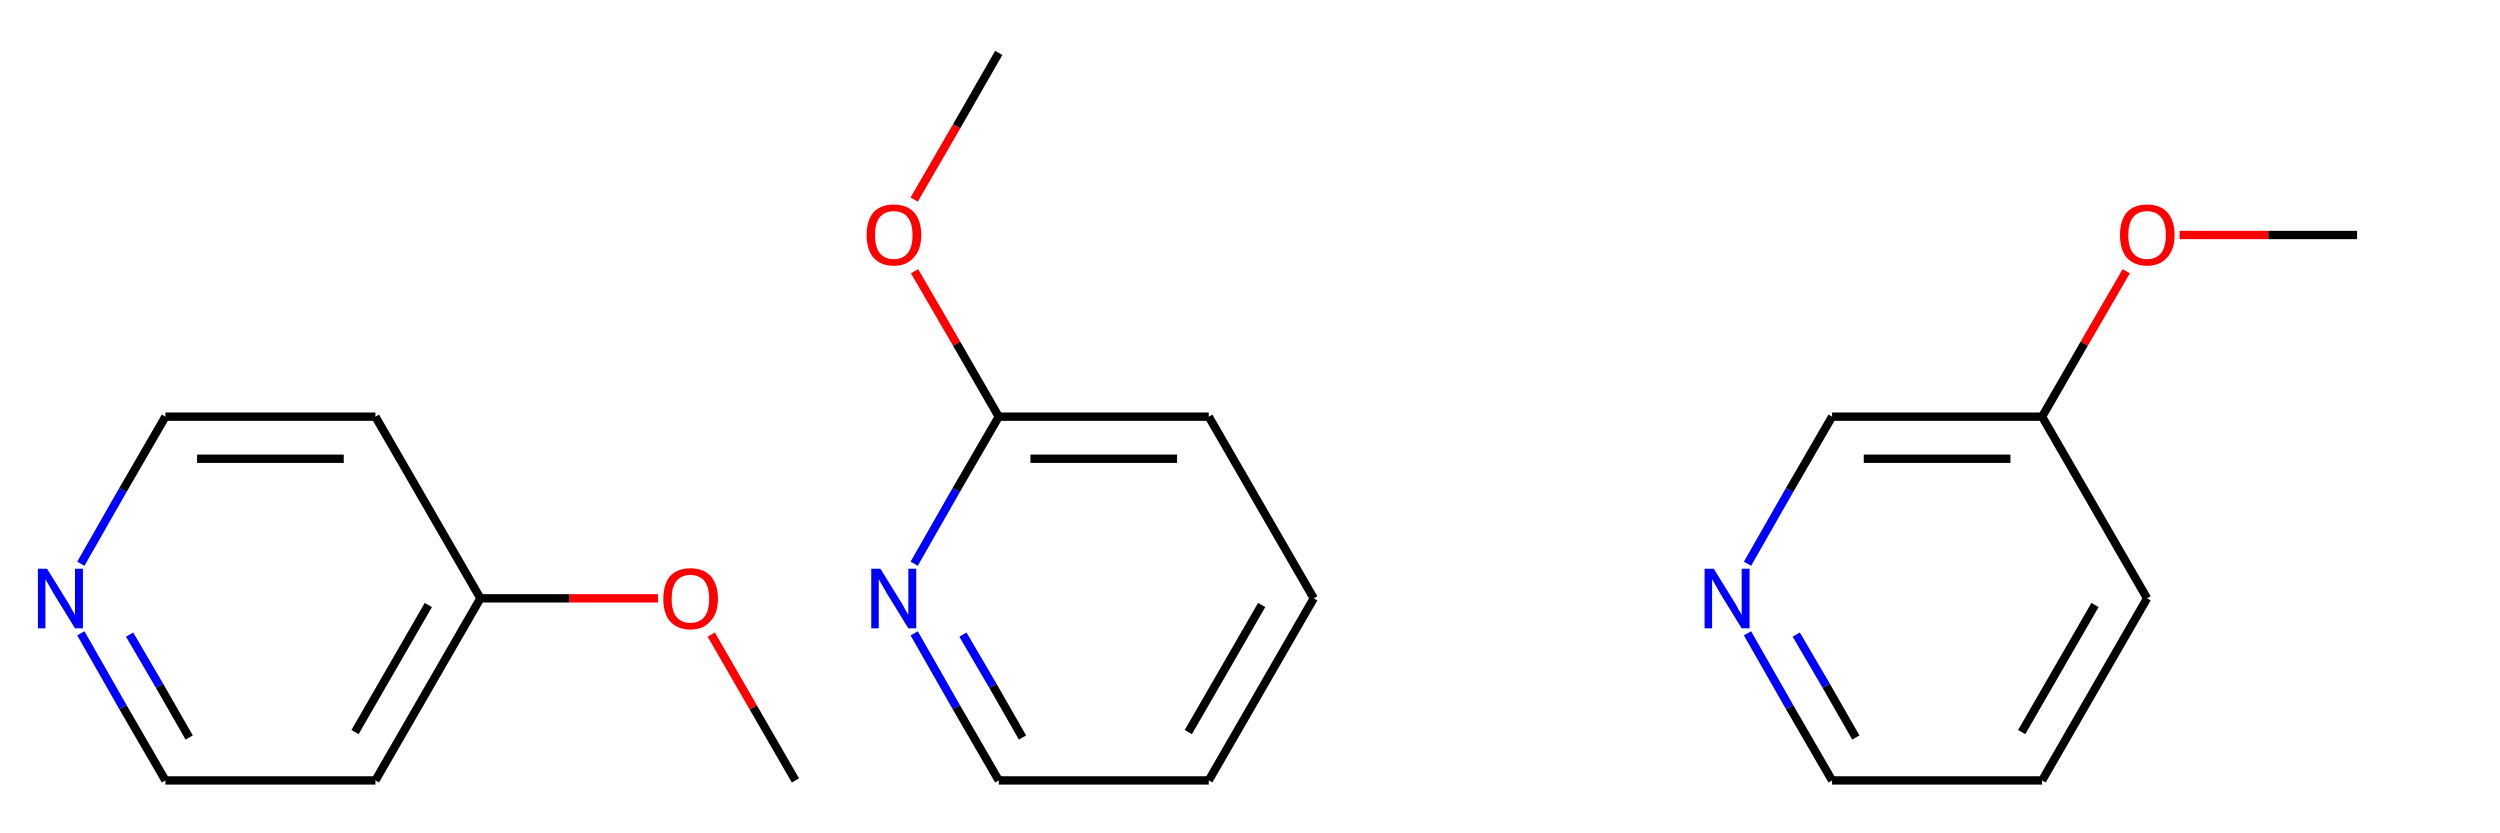 <svg xmlns="http://www.w3.org/2000/svg" xmlns:rdkit="http://www.rdkit.org/xml" xmlns:xlink="http://www.w3.org/1999/xlink" version="1.1" baseProfile="full" xml:space="preserve" width="600px" height="200px" viewBox="0 0 600 200">
<!-- END OF HEADER -->
<rect style="opacity:1.0;fill:#FFFFFF;stroke:none" width="600.0" height="200.0" x="0.0" y="0.0"> </rect>
<rect style="opacity:1.0;fill:#FFFFFF;stroke:none" width="600.0" height="200.0" x="0.0" y="0.0"> </rect>
<rect style="opacity:1.0;fill:#FFFFFF;stroke:none" width="600.0" height="200.0" x="0.0" y="0.0"> </rect>
<rect style="opacity:1.0;fill:#FFFFFF;stroke:none" width="600.0" height="200.0" x="0.0" y="0.0"> </rect>
<path class="bond-0 atom-0 atom-1" d="M 115.3,143.6 L 90.1,187.3" style="fill:none;fill-rule:evenodd;stroke:#000000;stroke-width:2.0px;stroke-linecap:butt;stroke-linejoin:miter;stroke-opacity:1"/>
<path class="bond-0 atom-0 atom-1" d="M 102.8,145.2 L 85.2,175.7" style="fill:none;fill-rule:evenodd;stroke:#000000;stroke-width:2.0px;stroke-linecap:butt;stroke-linejoin:miter;stroke-opacity:1"/>
<path class="bond-5 atom-0 atom-5" d="M 115.3,143.6 L 90.1,100.0" style="fill:none;fill-rule:evenodd;stroke:#000000;stroke-width:2.0px;stroke-linecap:butt;stroke-linejoin:miter;stroke-opacity:1"/>
<path class="bond-7 atom-6 atom-0" d="M 157.9,143.6 L 136.6,143.6" style="fill:none;fill-rule:evenodd;stroke:#FF0000;stroke-width:2.0px;stroke-linecap:butt;stroke-linejoin:miter;stroke-opacity:1"/>
<path class="bond-7 atom-6 atom-0" d="M 136.6,143.6 L 115.3,143.6" style="fill:none;fill-rule:evenodd;stroke:#000000;stroke-width:2.0px;stroke-linecap:butt;stroke-linejoin:miter;stroke-opacity:1"/>
<path class="bond-1 atom-1 atom-2" d="M 90.1,187.3 L 39.7,187.3" style="fill:none;fill-rule:evenodd;stroke:#000000;stroke-width:2.0px;stroke-linecap:butt;stroke-linejoin:miter;stroke-opacity:1"/>
<path class="bond-2 atom-2 atom-3" d="M 39.7,187.3 L 29.5,169.7" style="fill:none;fill-rule:evenodd;stroke:#000000;stroke-width:2.0px;stroke-linecap:butt;stroke-linejoin:miter;stroke-opacity:1"/>
<path class="bond-2 atom-2 atom-3" d="M 29.5,169.7 L 19.4,152.0" style="fill:none;fill-rule:evenodd;stroke:#0000FF;stroke-width:2.0px;stroke-linecap:butt;stroke-linejoin:miter;stroke-opacity:1"/>
<path class="bond-2 atom-2 atom-3" d="M 45.4,177.0 L 38.3,164.6" style="fill:none;fill-rule:evenodd;stroke:#000000;stroke-width:2.0px;stroke-linecap:butt;stroke-linejoin:miter;stroke-opacity:1"/>
<path class="bond-2 atom-2 atom-3" d="M 38.3,164.6 L 31.1,152.3" style="fill:none;fill-rule:evenodd;stroke:#0000FF;stroke-width:2.0px;stroke-linecap:butt;stroke-linejoin:miter;stroke-opacity:1"/>
<path class="bond-3 atom-3 atom-4" d="M 19.4,135.3 L 29.5,117.6" style="fill:none;fill-rule:evenodd;stroke:#0000FF;stroke-width:2.0px;stroke-linecap:butt;stroke-linejoin:miter;stroke-opacity:1"/>
<path class="bond-3 atom-3 atom-4" d="M 29.5,117.6 L 39.7,100.0" style="fill:none;fill-rule:evenodd;stroke:#000000;stroke-width:2.0px;stroke-linecap:butt;stroke-linejoin:miter;stroke-opacity:1"/>
<path class="bond-4 atom-4 atom-5" d="M 39.7,100.0 L 90.1,100.0" style="fill:none;fill-rule:evenodd;stroke:#000000;stroke-width:2.0px;stroke-linecap:butt;stroke-linejoin:miter;stroke-opacity:1"/>
<path class="bond-4 atom-4 atom-5" d="M 47.3,110.1 L 82.5,110.1" style="fill:none;fill-rule:evenodd;stroke:#000000;stroke-width:2.0px;stroke-linecap:butt;stroke-linejoin:miter;stroke-opacity:1"/>
<path class="bond-6 atom-6 atom-7" d="M 170.7,152.3 L 180.8,169.8" style="fill:none;fill-rule:evenodd;stroke:#FF0000;stroke-width:2.0px;stroke-linecap:butt;stroke-linejoin:miter;stroke-opacity:1"/>
<path class="bond-6 atom-6 atom-7" d="M 180.8,169.8 L 190.9,187.3" style="fill:none;fill-rule:evenodd;stroke:#000000;stroke-width:2.0px;stroke-linecap:butt;stroke-linejoin:miter;stroke-opacity:1"/>
<path class="atom-3" d="M 11.3 136.5 L 16.0 144.1 Q 16.5 144.8, 17.2 146.2 Q 18.0 147.5, 18.0 147.6 L 18.0 136.5 L 19.9 136.5 L 19.9 150.8 L 18.0 150.8 L 12.9 142.5 Q 12.4 141.6, 11.7 140.4 Q 11.1 139.3, 10.9 139.0 L 10.9 150.8 L 9.1 150.8 L 9.1 136.5 L 11.3 136.5 " fill="#0000FF"/>
<path class="atom-6" d="M 159.2 143.7 Q 159.2 140.3, 160.8 138.3 Q 162.5 136.4, 165.7 136.4 Q 168.9 136.4, 170.6 138.3 Q 172.3 140.3, 172.3 143.7 Q 172.3 147.2, 170.5 149.1 Q 168.8 151.1, 165.7 151.1 Q 162.6 151.1, 160.8 149.1 Q 159.2 147.2, 159.2 143.7 M 165.7 149.5 Q 167.9 149.5, 169.1 148.0 Q 170.2 146.6, 170.2 143.7 Q 170.2 140.9, 169.1 139.5 Q 167.9 138.0, 165.7 138.0 Q 163.5 138.0, 162.3 139.5 Q 161.2 140.9, 161.2 143.7 Q 161.2 146.6, 162.3 148.0 Q 163.5 149.5, 165.7 149.5 " fill="#FF0000"/>
<path class="bond-0 atom-0 atom-1" d="M 315.3,143.6 L 290.1,187.3" style="fill:none;fill-rule:evenodd;stroke:#000000;stroke-width:2.0px;stroke-linecap:butt;stroke-linejoin:miter;stroke-opacity:1"/>
<path class="bond-0 atom-0 atom-1" d="M 302.8,145.2 L 285.2,175.7" style="fill:none;fill-rule:evenodd;stroke:#000000;stroke-width:2.0px;stroke-linecap:butt;stroke-linejoin:miter;stroke-opacity:1"/>
<path class="bond-5 atom-0 atom-5" d="M 315.3,143.6 L 290.1,100.0" style="fill:none;fill-rule:evenodd;stroke:#000000;stroke-width:2.0px;stroke-linecap:butt;stroke-linejoin:miter;stroke-opacity:1"/>
<path class="bond-1 atom-1 atom-2" d="M 290.1,187.3 L 239.7,187.3" style="fill:none;fill-rule:evenodd;stroke:#000000;stroke-width:2.0px;stroke-linecap:butt;stroke-linejoin:miter;stroke-opacity:1"/>
<path class="bond-2 atom-2 atom-3" d="M 239.7,187.3 L 229.5,169.7" style="fill:none;fill-rule:evenodd;stroke:#000000;stroke-width:2.0px;stroke-linecap:butt;stroke-linejoin:miter;stroke-opacity:1"/>
<path class="bond-2 atom-2 atom-3" d="M 229.5,169.7 L 219.4,152.0" style="fill:none;fill-rule:evenodd;stroke:#0000FF;stroke-width:2.0px;stroke-linecap:butt;stroke-linejoin:miter;stroke-opacity:1"/>
<path class="bond-2 atom-2 atom-3" d="M 245.4,177.0 L 238.3,164.6" style="fill:none;fill-rule:evenodd;stroke:#000000;stroke-width:2.0px;stroke-linecap:butt;stroke-linejoin:miter;stroke-opacity:1"/>
<path class="bond-2 atom-2 atom-3" d="M 238.3,164.6 L 231.1,152.3" style="fill:none;fill-rule:evenodd;stroke:#0000FF;stroke-width:2.0px;stroke-linecap:butt;stroke-linejoin:miter;stroke-opacity:1"/>
<path class="bond-3 atom-3 atom-4" d="M 219.4,135.3 L 229.5,117.6" style="fill:none;fill-rule:evenodd;stroke:#0000FF;stroke-width:2.0px;stroke-linecap:butt;stroke-linejoin:miter;stroke-opacity:1"/>
<path class="bond-3 atom-3 atom-4" d="M 229.5,117.6 L 239.7,100.0" style="fill:none;fill-rule:evenodd;stroke:#000000;stroke-width:2.0px;stroke-linecap:butt;stroke-linejoin:miter;stroke-opacity:1"/>
<path class="bond-4 atom-4 atom-5" d="M 239.7,100.0 L 290.1,100.0" style="fill:none;fill-rule:evenodd;stroke:#000000;stroke-width:2.0px;stroke-linecap:butt;stroke-linejoin:miter;stroke-opacity:1"/>
<path class="bond-4 atom-4 atom-5" d="M 247.3,110.1 L 282.5,110.1" style="fill:none;fill-rule:evenodd;stroke:#000000;stroke-width:2.0px;stroke-linecap:butt;stroke-linejoin:miter;stroke-opacity:1"/>
<path class="bond-7 atom-6 atom-4" d="M 219.5,65.1 L 229.6,82.5" style="fill:none;fill-rule:evenodd;stroke:#FF0000;stroke-width:2.0px;stroke-linecap:butt;stroke-linejoin:miter;stroke-opacity:1"/>
<path class="bond-7 atom-6 atom-4" d="M 229.6,82.5 L 239.7,100.0" style="fill:none;fill-rule:evenodd;stroke:#000000;stroke-width:2.0px;stroke-linecap:butt;stroke-linejoin:miter;stroke-opacity:1"/>
<path class="bond-6 atom-6 atom-7" d="M 219.4,47.9 L 229.6,30.3" style="fill:none;fill-rule:evenodd;stroke:#FF0000;stroke-width:2.0px;stroke-linecap:butt;stroke-linejoin:miter;stroke-opacity:1"/>
<path class="bond-6 atom-6 atom-7" d="M 229.6,30.3 L 239.7,12.7" style="fill:none;fill-rule:evenodd;stroke:#000000;stroke-width:2.0px;stroke-linecap:butt;stroke-linejoin:miter;stroke-opacity:1"/>
<path class="atom-3" d="M 211.3 136.5 L 216.0 144.1 Q 216.5 144.8, 217.2 146.2 Q 218.0 147.5, 218.0 147.6 L 218.0 136.5 L 219.9 136.5 L 219.9 150.8 L 218.0 150.8 L 212.9 142.5 Q 212.4 141.6, 211.7 140.4 Q 211.1 139.3, 210.9 139.0 L 210.9 150.8 L 209.1 150.8 L 209.1 136.5 L 211.3 136.5 " fill="#0000FF"/>
<path class="atom-6" d="M 208.0 56.4 Q 208.0 53.0, 209.6 51.0 Q 211.3 49.1, 214.5 49.1 Q 217.7 49.1, 219.4 51.0 Q 221.1 53.0, 221.1 56.4 Q 221.1 59.9, 219.3 61.8 Q 217.6 63.8, 214.5 63.8 Q 211.4 63.8, 209.6 61.8 Q 208.0 59.9, 208.0 56.4 M 214.5 62.2 Q 216.7 62.2, 217.9 60.7 Q 219.0 59.3, 219.0 56.4 Q 219.0 53.6, 217.9 52.2 Q 216.7 50.7, 214.5 50.7 Q 212.3 50.7, 211.1 52.2 Q 210.0 53.6, 210.0 56.4 Q 210.0 59.3, 211.1 60.7 Q 212.3 62.2, 214.5 62.2 " fill="#FF0000"/>
<path class="bond-0 atom-0 atom-1" d="M 515.3,143.6 L 490.1,187.3" style="fill:none;fill-rule:evenodd;stroke:#000000;stroke-width:2.0px;stroke-linecap:butt;stroke-linejoin:miter;stroke-opacity:1"/>
<path class="bond-0 atom-0 atom-1" d="M 502.8,145.2 L 485.2,175.7" style="fill:none;fill-rule:evenodd;stroke:#000000;stroke-width:2.0px;stroke-linecap:butt;stroke-linejoin:miter;stroke-opacity:1"/>
<path class="bond-5 atom-0 atom-5" d="M 515.3,143.6 L 490.1,100.0" style="fill:none;fill-rule:evenodd;stroke:#000000;stroke-width:2.0px;stroke-linecap:butt;stroke-linejoin:miter;stroke-opacity:1"/>
<path class="bond-1 atom-1 atom-2" d="M 490.1,187.3 L 439.7,187.3" style="fill:none;fill-rule:evenodd;stroke:#000000;stroke-width:2.0px;stroke-linecap:butt;stroke-linejoin:miter;stroke-opacity:1"/>
<path class="bond-2 atom-2 atom-3" d="M 439.7,187.3 L 429.5,169.7" style="fill:none;fill-rule:evenodd;stroke:#000000;stroke-width:2.0px;stroke-linecap:butt;stroke-linejoin:miter;stroke-opacity:1"/>
<path class="bond-2 atom-2 atom-3" d="M 429.5,169.7 L 419.4,152.0" style="fill:none;fill-rule:evenodd;stroke:#0000FF;stroke-width:2.0px;stroke-linecap:butt;stroke-linejoin:miter;stroke-opacity:1"/>
<path class="bond-2 atom-2 atom-3" d="M 445.4,177.0 L 438.3,164.6" style="fill:none;fill-rule:evenodd;stroke:#000000;stroke-width:2.0px;stroke-linecap:butt;stroke-linejoin:miter;stroke-opacity:1"/>
<path class="bond-2 atom-2 atom-3" d="M 438.3,164.6 L 431.1,152.3" style="fill:none;fill-rule:evenodd;stroke:#0000FF;stroke-width:2.0px;stroke-linecap:butt;stroke-linejoin:miter;stroke-opacity:1"/>
<path class="bond-3 atom-3 atom-4" d="M 419.4,135.3 L 429.5,117.6" style="fill:none;fill-rule:evenodd;stroke:#0000FF;stroke-width:2.0px;stroke-linecap:butt;stroke-linejoin:miter;stroke-opacity:1"/>
<path class="bond-3 atom-3 atom-4" d="M 429.5,117.6 L 439.7,100.0" style="fill:none;fill-rule:evenodd;stroke:#000000;stroke-width:2.0px;stroke-linecap:butt;stroke-linejoin:miter;stroke-opacity:1"/>
<path class="bond-4 atom-4 atom-5" d="M 439.7,100.0 L 490.1,100.0" style="fill:none;fill-rule:evenodd;stroke:#000000;stroke-width:2.0px;stroke-linecap:butt;stroke-linejoin:miter;stroke-opacity:1"/>
<path class="bond-4 atom-4 atom-5" d="M 447.3,110.1 L 482.5,110.1" style="fill:none;fill-rule:evenodd;stroke:#000000;stroke-width:2.0px;stroke-linecap:butt;stroke-linejoin:miter;stroke-opacity:1"/>
<path class="bond-7 atom-6 atom-5" d="M 510.3,65.1 L 500.2,82.5" style="fill:none;fill-rule:evenodd;stroke:#FF0000;stroke-width:2.0px;stroke-linecap:butt;stroke-linejoin:miter;stroke-opacity:1"/>
<path class="bond-7 atom-6 atom-5" d="M 500.2,82.5 L 490.1,100.0" style="fill:none;fill-rule:evenodd;stroke:#000000;stroke-width:2.0px;stroke-linecap:butt;stroke-linejoin:miter;stroke-opacity:1"/>
<path class="bond-6 atom-6 atom-7" d="M 523.1,56.4 L 544.4,56.4" style="fill:none;fill-rule:evenodd;stroke:#FF0000;stroke-width:2.0px;stroke-linecap:butt;stroke-linejoin:miter;stroke-opacity:1"/>
<path class="bond-6 atom-6 atom-7" d="M 544.4,56.4 L 565.7,56.4" style="fill:none;fill-rule:evenodd;stroke:#000000;stroke-width:2.0px;stroke-linecap:butt;stroke-linejoin:miter;stroke-opacity:1"/>
<path class="atom-3" d="M 411.3 136.5 L 416.0 144.1 Q 416.5 144.8, 417.2 146.2 Q 418.0 147.5, 418.0 147.6 L 418.0 136.5 L 419.9 136.5 L 419.9 150.8 L 418.0 150.8 L 412.9 142.5 Q 412.4 141.6, 411.7 140.4 Q 411.1 139.3, 410.9 139.0 L 410.9 150.8 L 409.1 150.8 L 409.1 136.5 L 411.3 136.5 " fill="#0000FF"/>
<path class="atom-6" d="M 508.8 56.4 Q 508.8 53.0, 510.4 51.0 Q 512.1 49.1, 515.3 49.1 Q 518.5 49.1, 520.2 51.0 Q 521.9 53.0, 521.9 56.4 Q 521.9 59.9, 520.1 61.8 Q 518.4 63.8, 515.3 63.8 Q 512.2 63.8, 510.4 61.8 Q 508.8 59.9, 508.8 56.4 M 515.3 62.2 Q 517.5 62.2, 518.7 60.7 Q 519.8 59.3, 519.8 56.4 Q 519.8 53.6, 518.7 52.2 Q 517.5 50.7, 515.3 50.7 Q 513.1 50.7, 511.9 52.2 Q 510.8 53.6, 510.8 56.4 Q 510.8 59.3, 511.9 60.7 Q 513.1 62.2, 515.3 62.2 " fill="#FF0000"/>
</svg>